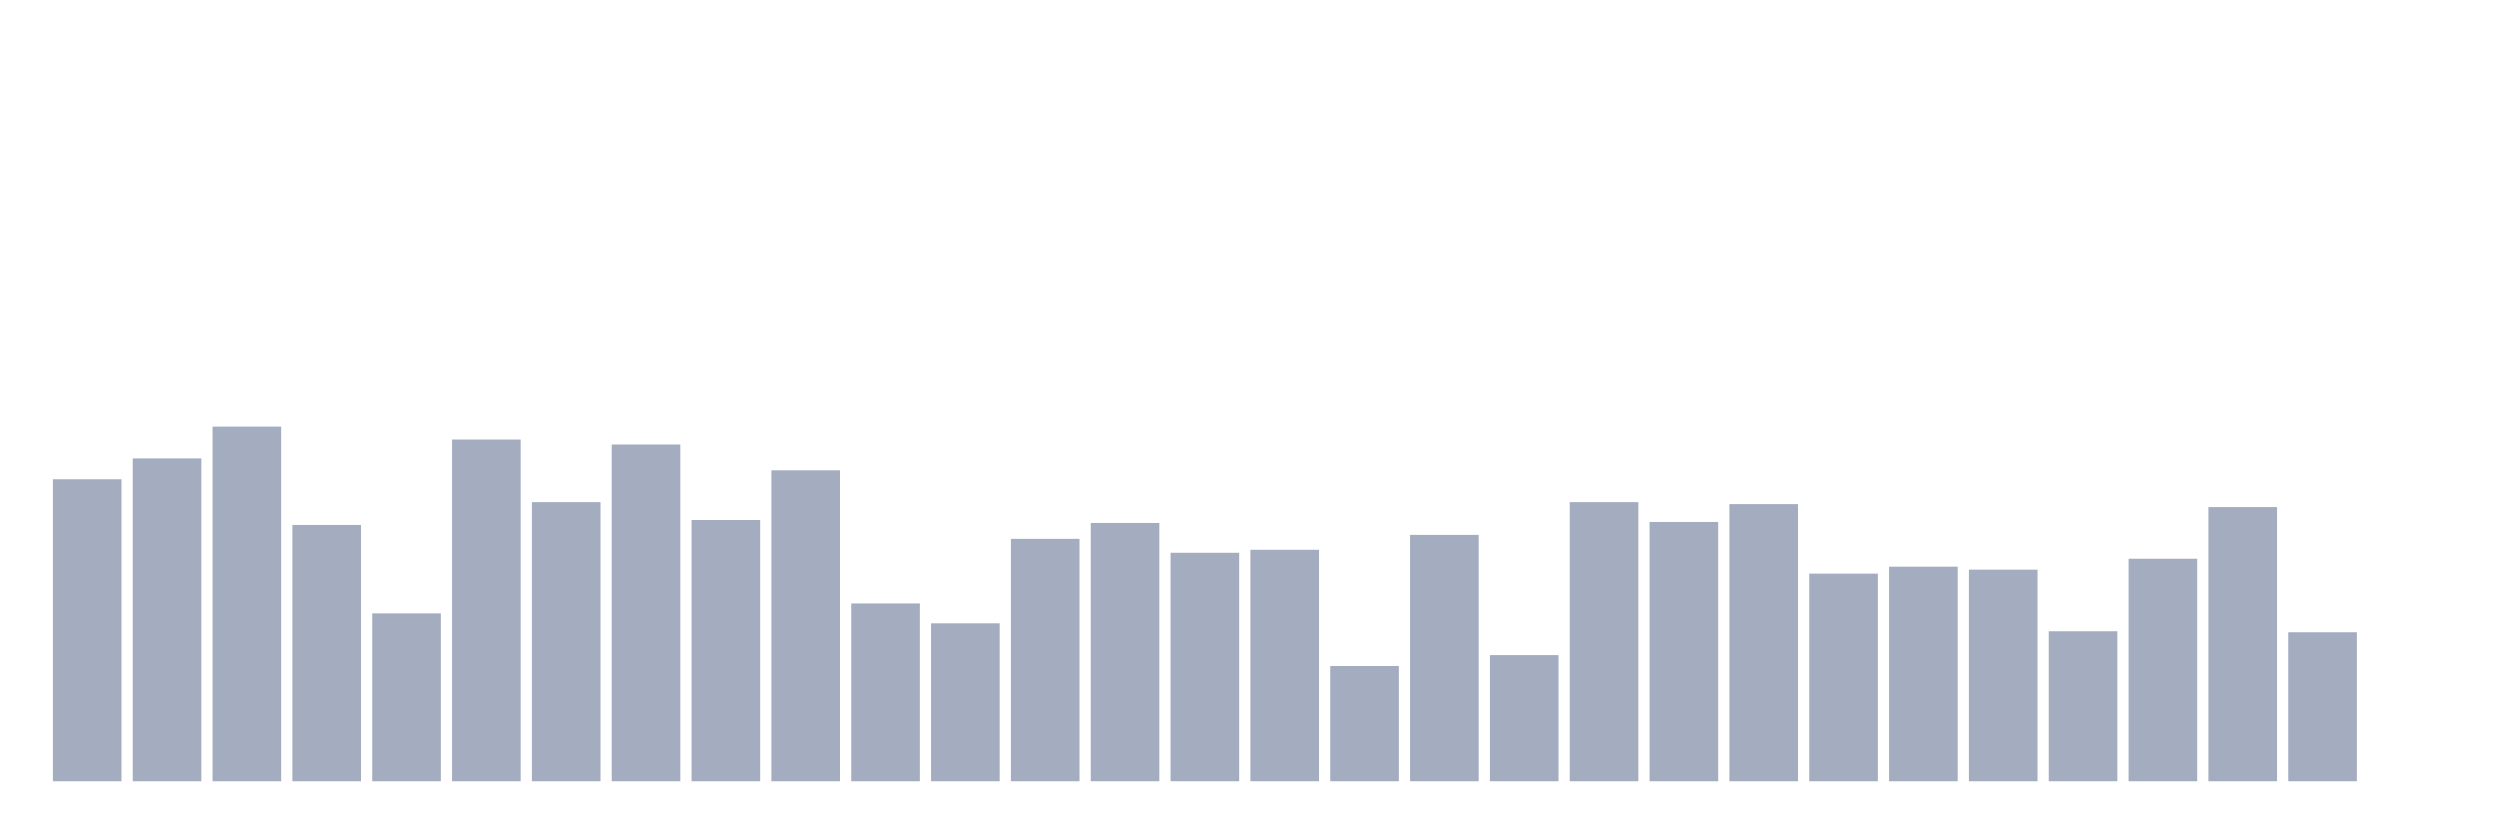 <svg xmlns="http://www.w3.org/2000/svg" viewBox="0 0 480 160"><g transform="translate(10,10)"><rect class="bar" x="0.153" width="13.175" y="82.016" height="57.984" fill="rgb(164,173,192)"></rect><rect class="bar" x="15.482" width="13.175" y="78.011" height="61.989" fill="rgb(164,173,192)"></rect><rect class="bar" x="30.81" width="13.175" y="71.907" height="68.093" fill="rgb(164,173,192)"></rect><rect class="bar" x="46.138" width="13.175" y="90.79" height="49.21" fill="rgb(164,173,192)"></rect><rect class="bar" x="61.466" width="13.175" y="107.766" height="32.234" fill="rgb(164,173,192)"></rect><rect class="bar" x="76.794" width="13.175" y="74.387" height="65.613" fill="rgb(164,173,192)"></rect><rect class="bar" x="92.123" width="13.175" y="86.403" height="53.597" fill="rgb(164,173,192)"></rect><rect class="bar" x="107.451" width="13.175" y="75.341" height="64.659" fill="rgb(164,173,192)"></rect><rect class="bar" x="122.779" width="13.175" y="89.837" height="50.163" fill="rgb(164,173,192)"></rect><rect class="bar" x="138.107" width="13.175" y="80.3" height="59.7" fill="rgb(164,173,192)"></rect><rect class="bar" x="153.436" width="13.175" y="105.858" height="34.142" fill="rgb(164,173,192)"></rect><rect class="bar" x="168.764" width="13.175" y="109.673" height="30.327" fill="rgb(164,173,192)"></rect><rect class="bar" x="184.092" width="13.175" y="93.46" height="46.54" fill="rgb(164,173,192)"></rect><rect class="bar" x="199.42" width="13.175" y="90.409" height="49.591" fill="rgb(164,173,192)"></rect><rect class="bar" x="214.748" width="13.175" y="96.131" height="43.869" fill="rgb(164,173,192)"></rect><rect class="bar" x="230.077" width="13.175" y="95.559" height="44.441" fill="rgb(164,173,192)"></rect><rect class="bar" x="245.405" width="13.175" y="117.875" height="22.125" fill="rgb(164,173,192)"></rect><rect class="bar" x="260.733" width="13.175" y="92.698" height="47.302" fill="rgb(164,173,192)"></rect><rect class="bar" x="276.061" width="13.175" y="115.777" height="24.223" fill="rgb(164,173,192)"></rect><rect class="bar" x="291.39" width="13.175" y="86.403" height="53.597" fill="rgb(164,173,192)"></rect><rect class="bar" x="306.718" width="13.175" y="90.218" height="49.782" fill="rgb(164,173,192)"></rect><rect class="bar" x="322.046" width="13.175" y="86.785" height="53.215" fill="rgb(164,173,192)"></rect><rect class="bar" x="337.374" width="13.175" y="100.136" height="39.864" fill="rgb(164,173,192)"></rect><rect class="bar" x="352.702" width="13.175" y="98.801" height="41.199" fill="rgb(164,173,192)"></rect><rect class="bar" x="368.031" width="13.175" y="99.373" height="40.627" fill="rgb(164,173,192)"></rect><rect class="bar" x="383.359" width="13.175" y="111.199" height="28.801" fill="rgb(164,173,192)"></rect><rect class="bar" x="398.687" width="13.175" y="97.275" height="42.725" fill="rgb(164,173,192)"></rect><rect class="bar" x="414.015" width="13.175" y="87.357" height="52.643" fill="rgb(164,173,192)"></rect><rect class="bar" x="429.344" width="13.175" y="111.39" height="28.61" fill="rgb(164,173,192)"></rect><rect class="bar" x="444.672" width="13.175" y="140" height="0" fill="rgb(164,173,192)"></rect></g></svg>
